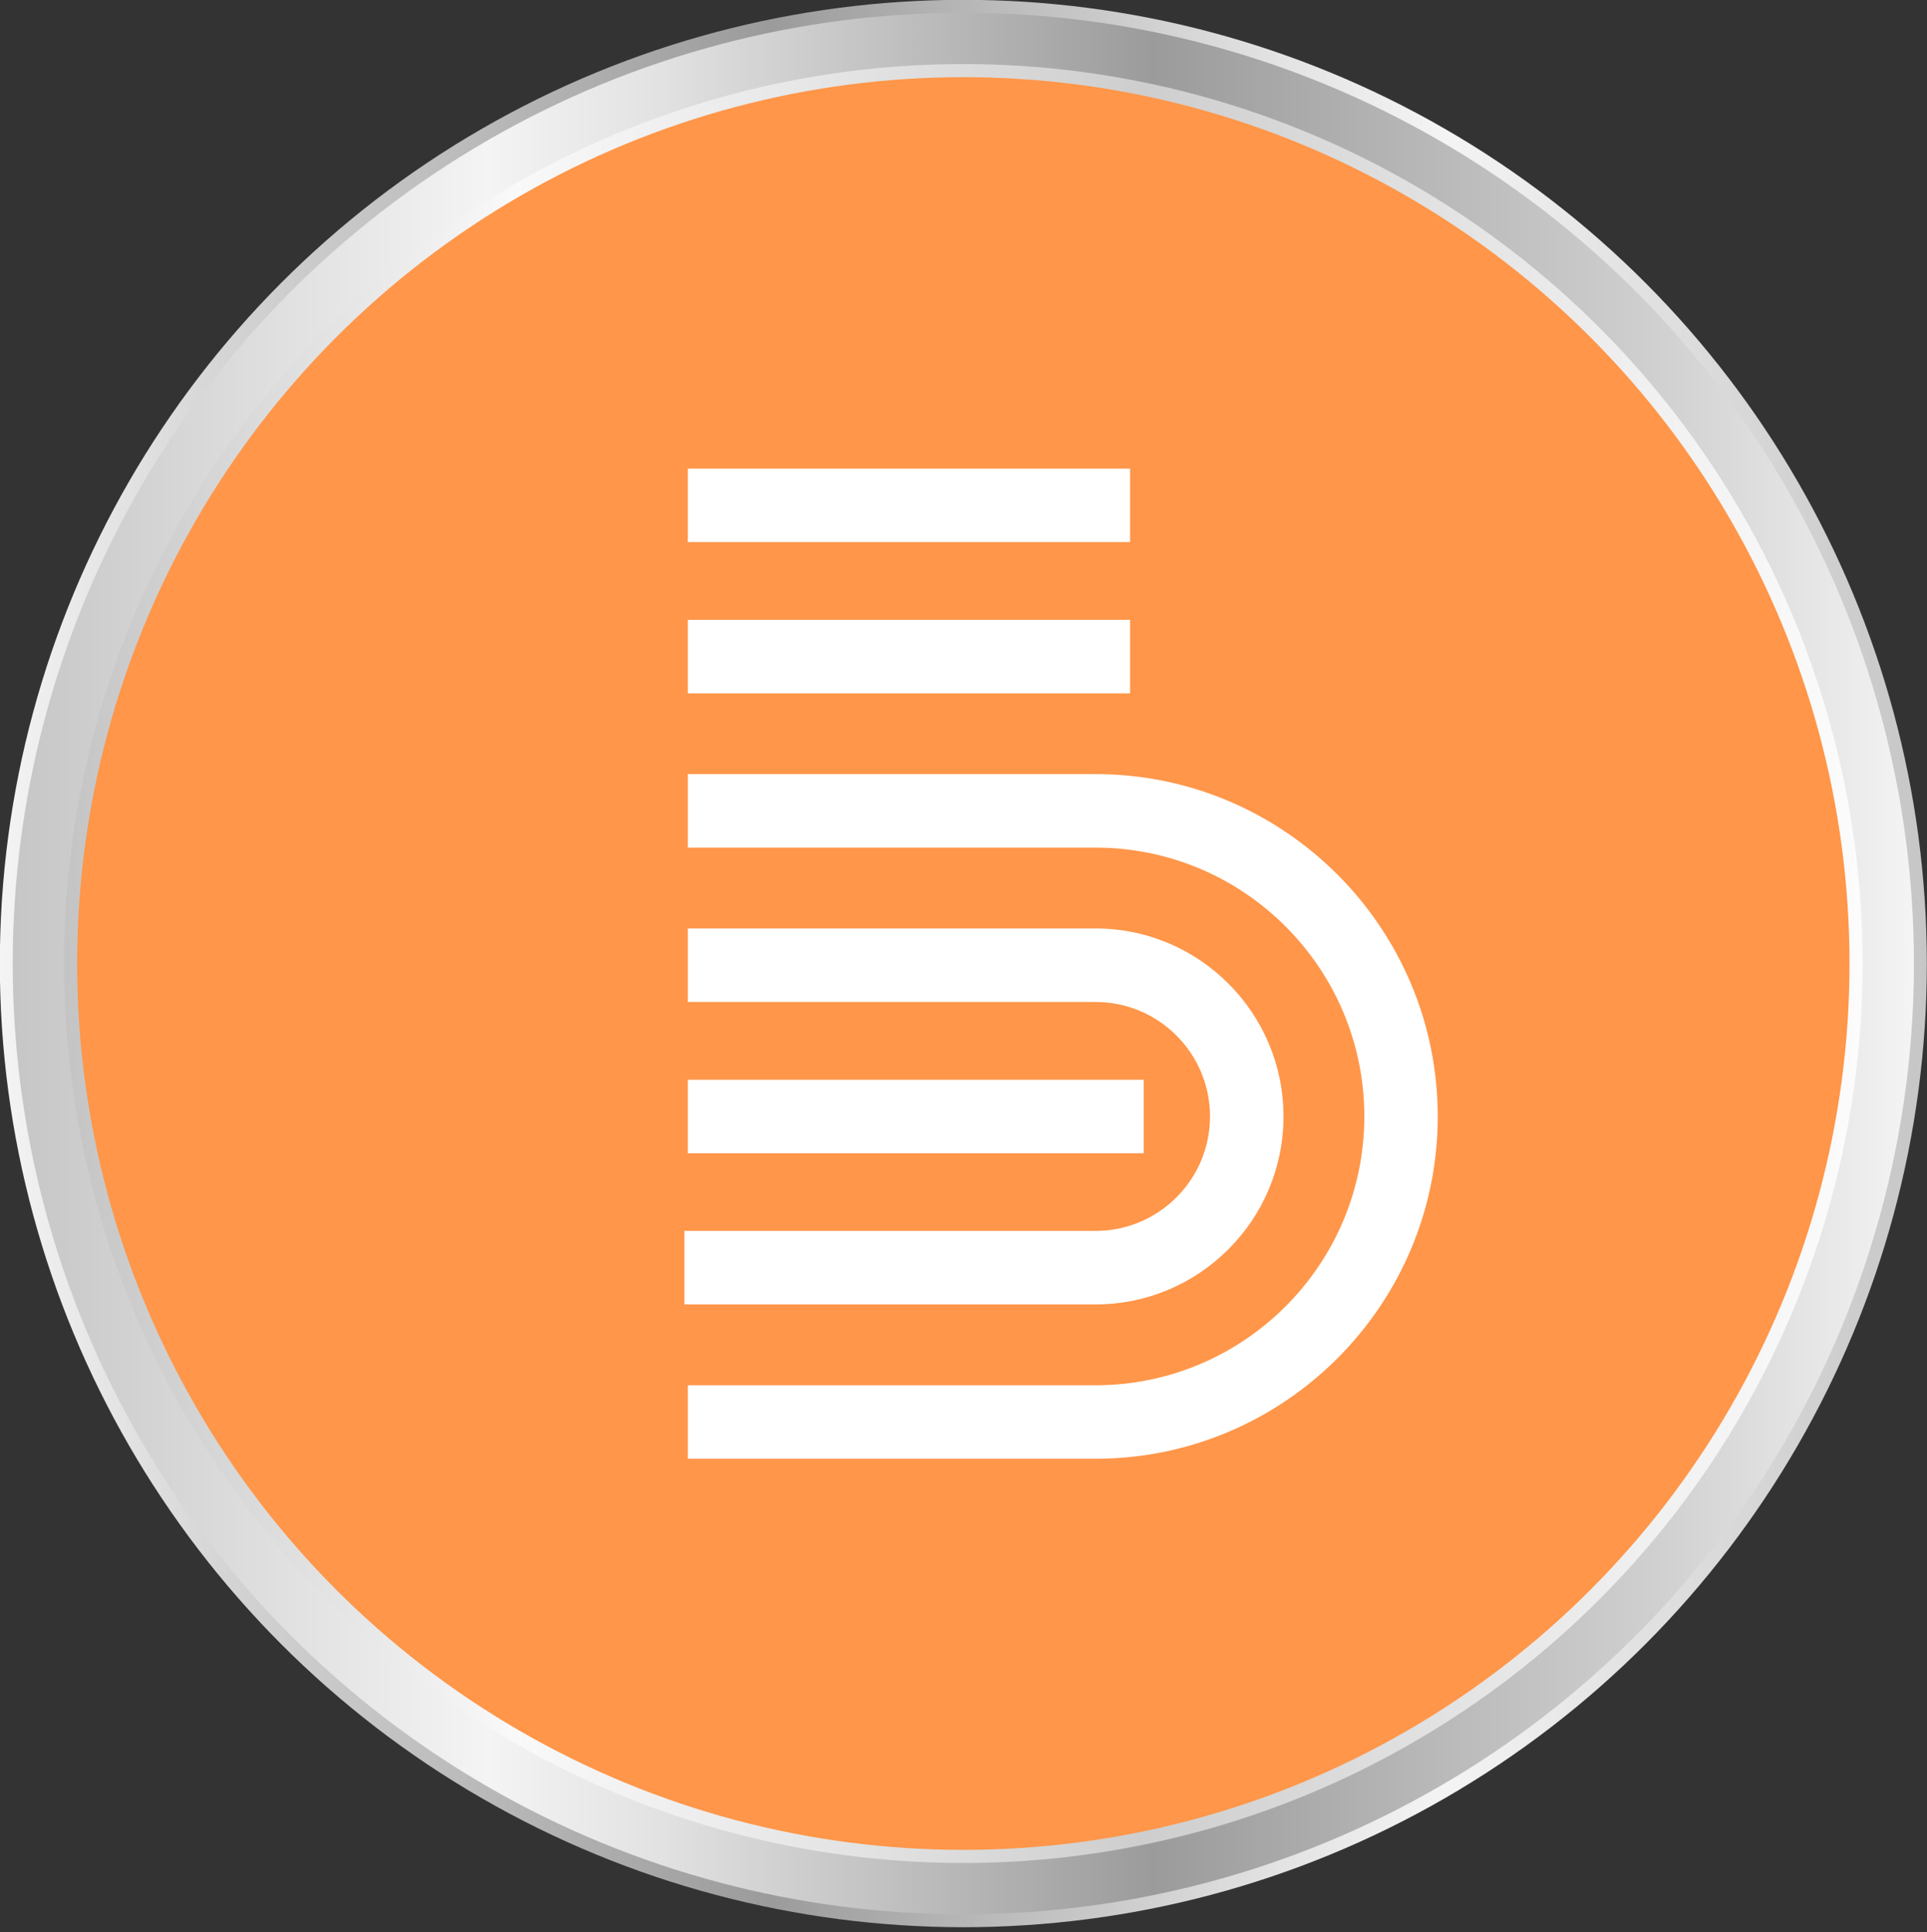 <?xml version="1.0" encoding="UTF-8"?><svg id="Layer_1" xmlns="http://www.w3.org/2000/svg" xmlns:xlink="http://www.w3.org/1999/xlink" viewBox="0 0 1600 1604"><rect x="0" y="0" width="1600" height="1604" fill="#333333" stroke="none"/><defs><linearGradient id="linear-gradient" x1="-.14" y1="799.86" x2="1599.86" y2="799.86" gradientUnits="userSpaceOnUse"><stop offset="0" stop-color="#f4f4f4"/><stop offset=".13" stop-color="#d1d1d1"/><stop offset=".4" stop-color="#9b9b9b"/><stop offset=".5" stop-color="#b6b6b6"/><stop offset=".66" stop-color="#e2e2e2"/><stop offset=".75" stop-color="#f4f4f4"/><stop offset="1" stop-color="#c6c6c6"/></linearGradient><linearGradient id="linear-gradient-2" x1="10.57" y1="799.86" x2="1589.14" y2="799.86" gradientUnits="userSpaceOnUse"><stop offset="0" stop-color="#c6c6c6"/><stop offset=".25" stop-color="#f4f4f4"/><stop offset=".34" stop-color="#e2e2e2"/><stop offset=".5" stop-color="#b6b6b6"/><stop offset=".6" stop-color="#9b9b9b"/><stop offset=".87" stop-color="#d1d1d1"/><stop offset="1" stop-color="#f4f4f4"/></linearGradient><linearGradient id="linear-gradient-3" x1="53.17" y1="799.86" x2="1546.54" y2="799.86" gradientUnits="userSpaceOnUse"><stop offset="0" stop-color="#c4c4c4"/><stop offset=".25" stop-color="#f9f9f9"/><stop offset=".41" stop-color="#e7e7e7"/><stop offset=".6" stop-color="#cecece"/><stop offset=".87" stop-color="#efefef"/><stop offset="1" stop-color="#fcfcfc"/></linearGradient></defs><g id="Coin"><circle cx="799.86" cy="799.86" r="800" style="fill:url(#linear-gradient);"/><circle cx="799.86" cy="799.86" r="789.28" style="fill:url(#linear-gradient-2);"/><circle cx="799.86" cy="799.86" r="746.69" style="fill:url(#linear-gradient-3);"/><circle cx="799.86" cy="799.86" r="735.79" style="fill:#ff9649;"/></g><g><rect x="571.11" y="389.01" width="367.23" height="61.02" style="fill:#fff;"/><rect x="571.11" y="514.58" width="367.23" height="61.02" style="fill:#fff;"/><path d="M1065.7,926.81c0,86.05-70,156.05-156.05,156.05h-341.43v-61.02h341.43c52.41,0,95.03-42.62,95.03-95.03s-42.62-95.03-95.03-95.03h-338.54v-61.02h338.54c86.05,0,156.05,70,156.05,156.05h0Z" style="fill:#fff;"/><path d="M1193.77,926.81c0,156.7-127.48,284.17-284.17,284.17h-338.49v-61.02h338.54c123.06,0,223.16-100.09,223.16-223.16s-100.09-223.16-223.16-223.16h-338.54v-61.02h338.54c156.64,0,284.11,127.48,284.11,284.17h0Z" style="fill:#fff;"/><rect x="571.11" y="896.34" width="378.49" height="61.02" style="fill:#fff;"/></g></svg>
